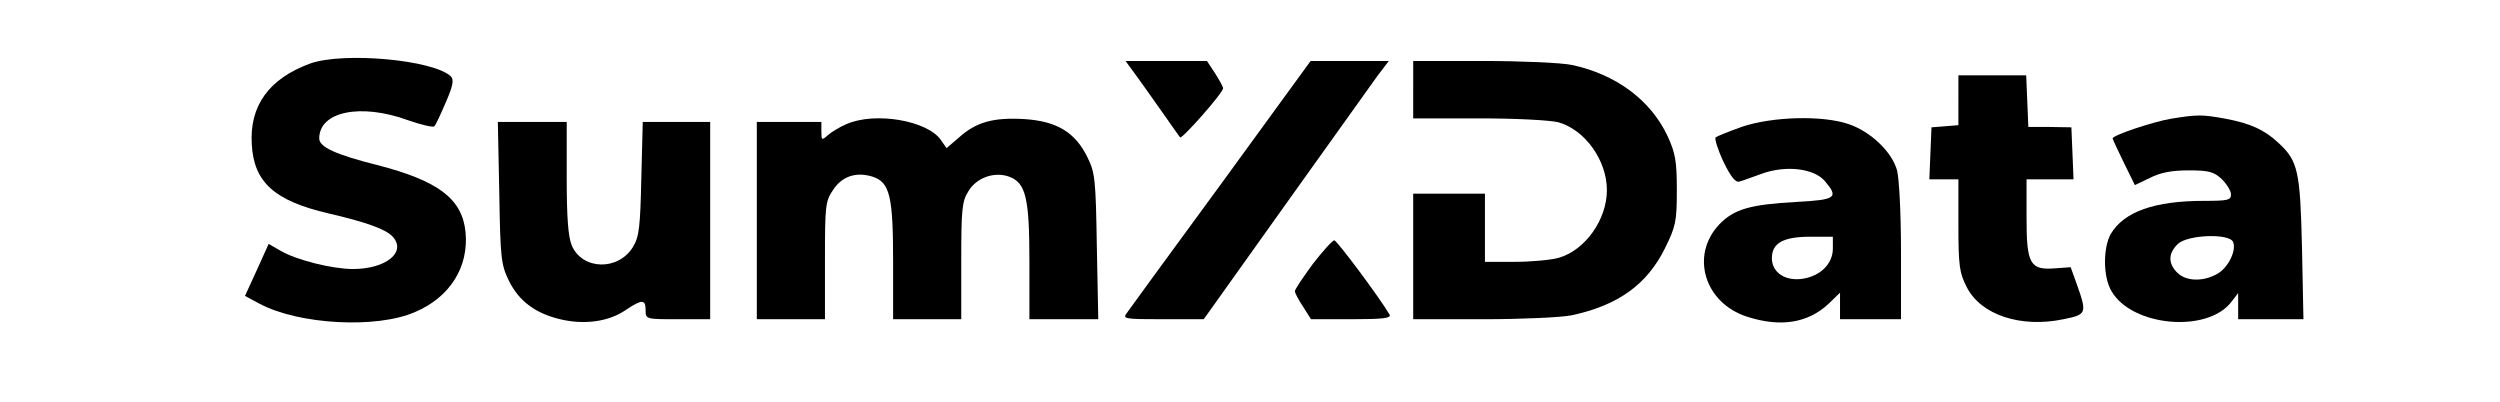 <?xml version="1.0" standalone="no"?>
<!DOCTYPE svg PUBLIC "-//W3C//DTD SVG 20010904//EN"
 "http://www.w3.org/TR/2001/REC-SVG-20010904/DTD/svg10.dtd">
<svg version="1.0" xmlns="http://www.w3.org/2000/svg"
 width="697pt" height="112pt" viewBox="0 0 697 112"
 preserveAspectRatio="xMidYMid meet">

<g transform="translate(0,112) scale(0.1,-0.1)"
fill="#000000" stroke="none">
<path d="M865 943 c-115 -42 -170 -118 -163 -226 6 -106 64 -157 214 -192 104
-24 160 -44 179 -65 39 -43 -19 -90 -111 -90 -57 0 -158 25 -202 51 l-33 19
-33 -73 -33 -72 41 -22 c109 -58 326 -70 433 -23 97 41 150 125 141 222 -9 94
-76 144 -247 188 -115 29 -161 50 -161 74 0 75 115 99 247 51 37 -13 71 -21
74 -17 4 4 18 34 32 67 20 46 23 63 14 72 -48 46 -298 69 -392 36z"/>
<path d="M3176 898 c21 -29 53 -75 73 -103 19 -27 37 -53 41 -58 5 -6 120 124
120 137 0 4 -10 22 -22 41 l-23 35 -113 0 -114 0 38 -52z"/>
<path d="M3405 608 c-138 -188 -256 -350 -263 -360 -13 -17 -8 -18 100 -18
l114 0 226 317 c125 175 241 337 258 361 l32 42 -109 0 -109 0 -249 -342z"/>
<path d="M3940 870 l0 -80 183 0 c102 0 199 -5 222 -11 74 -21 135 -106 135
-189 0 -83 -61 -168 -135 -189 -22 -6 -77 -11 -122 -11 l-83 0 0 95 0 95 -100
0 -100 0 0 -175 0 -175 195 0 c106 0 218 5 247 11 130 28 210 86 260 187 30
61 33 74 33 162 0 81 -4 103 -26 151 -47 100 -144 172 -267 198 -29 6 -141 11
-247 11 l-195 0 0 -80z"/>
<path d="M5460 841 l0 -70 -37 -3 -38 -3 -3 -72 -3 -73 41 0 40 0 0 -128 c0
-113 3 -133 23 -172 39 -78 151 -115 270 -90 64 13 66 16 38 95 l-18 50 -42
-3 c-71 -6 -81 11 -81 140 l0 108 65 0 66 0 -3 73 -3 72 -60 1 -60 0 -3 72 -3
72 -94 0 -95 0 0 -69z"/>
<path d="M6053 789 c-49 -8 -163 -46 -163 -55 0 -2 14 -32 31 -67 l31 -63 42
20 c29 15 61 21 108 21 57 0 70 -4 92 -24 14 -14 26 -33 26 -43 0 -16 -9 -18
-75 -18 -138 0 -223 -30 -260 -92 -22 -39 -22 -120 2 -160 57 -98 265 -117
333 -31 l20 26 0 -37 0 -36 91 0 91 0 -4 198 c-5 215 -11 243 -65 293 -39 37
-79 55 -148 68 -66 12 -78 12 -152 0z m173 -344 c10 -25 -16 -75 -47 -90 -39
-21 -85 -19 -109 5 -26 26 -25 54 2 80 28 26 145 30 154 5z"/>
<path d="M2360 774 c-19 -8 -42 -22 -52 -31 -17 -15 -18 -14 -18 10 l0 27 -90
0 -90 0 0 -275 0 -275 95 0 95 0 0 164 c0 153 1 165 23 197 25 38 65 51 111
36 47 -16 56 -55 56 -237 l0 -160 95 0 95 0 0 163 c0 143 2 166 20 194 22 37
71 55 112 41 48 -17 58 -58 58 -237 l0 -161 96 0 96 0 -4 203 c-3 186 -5 206
-26 248 -34 70 -85 101 -176 107 -86 5 -134 -8 -182 -51 l-35 -30 -16 23 c-38
54 -183 79 -263 44z"/>
<path d="M4858 767 c-37 -13 -71 -27 -75 -30 -3 -4 6 -34 22 -68 21 -43 34
-59 45 -55 8 2 35 12 60 21 67 25 146 16 177 -19 40 -47 33 -53 -79 -59 -128
-7 -174 -20 -215 -63 -81 -86 -41 -219 78 -257 93 -30 169 -18 227 36 l32 31
0 -37 0 -37 85 0 85 0 0 188 c0 105 -5 204 -11 227 -14 51 -73 108 -135 129
-73 25 -212 21 -296 -7z m252 -340 c0 -42 -34 -76 -83 -84 -49 -8 -87 17 -87
57 0 42 31 60 107 60 l63 0 0 -33z"/>
<path d="M1392 583 c3 -184 5 -201 27 -246 28 -57 75 -92 147 -108 66 -15 133
-5 179 27 45 30 55 30 55 -1 0 -25 1 -25 90 -25 l90 0 0 275 0 275 -94 0 -94
0 -4 -157 c-3 -136 -6 -163 -23 -191 -41 -68 -142 -65 -171 4 -10 24 -14 79
-14 189 l0 155 -96 0 -96 0 4 -197z"/>
<path d="M3660 384 c-27 -37 -50 -71 -50 -76 0 -4 10 -24 23 -43 l22 -35 113
0 c88 0 112 3 106 13 -28 48 -147 207 -154 207 -5 0 -32 -30 -60 -66z"/>
</g>
</svg>
